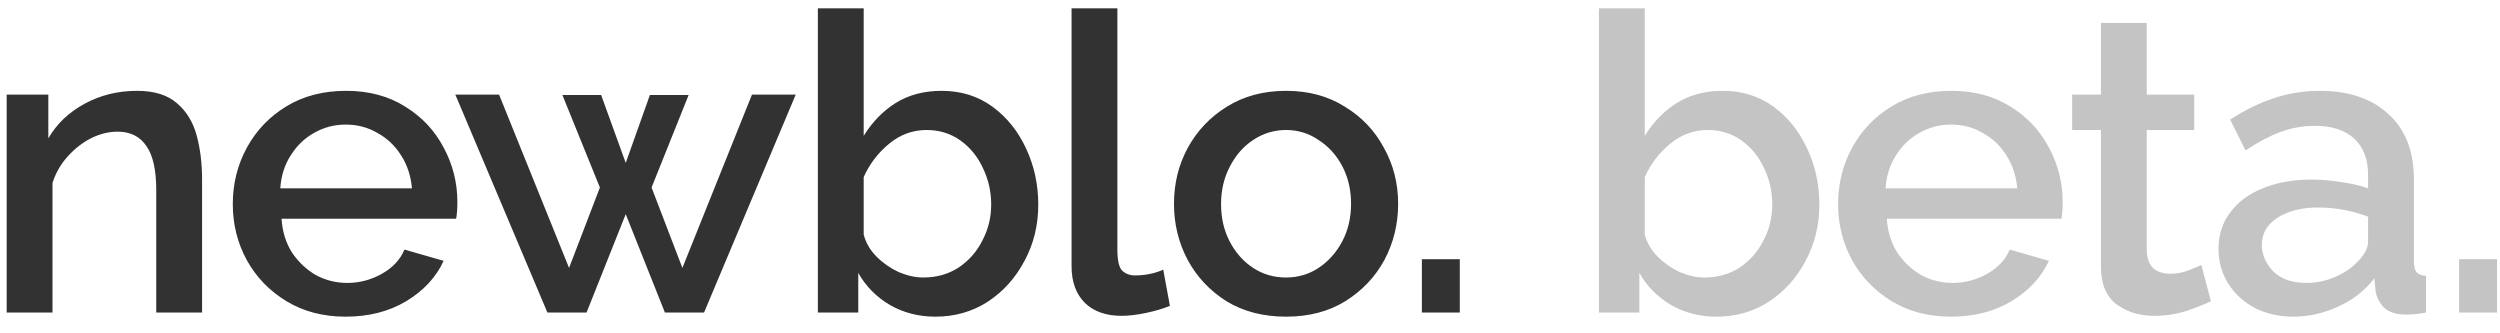 <svg width="120" height="16" viewBox="0 0 120 16" fill="none" xmlns="http://www.w3.org/2000/svg">
<path d="M9.7 15H7.5V9.14C7.5 8.153 7.34 7.44 7.02 7C6.713 6.547 6.253 6.32 5.64 6.32C5.213 6.32 4.787 6.427 4.36 6.64C3.947 6.853 3.573 7.147 3.24 7.52C2.907 7.893 2.667 8.313 2.52 8.78V15H0.32V4.54H2.32V6.64C2.72 5.947 3.3 5.393 4.06 4.98C4.82 4.567 5.66 4.36 6.58 4.36C7.407 4.36 8.047 4.56 8.5 4.96C8.953 5.347 9.267 5.86 9.44 6.5C9.613 7.14 9.7 7.847 9.7 8.62V15ZM16.594 15.2C15.514 15.2 14.567 14.953 13.754 14.46C12.94 13.967 12.307 13.313 11.854 12.5C11.4 11.673 11.174 10.773 11.174 9.8C11.174 8.813 11.4 7.907 11.854 7.08C12.307 6.253 12.94 5.593 13.754 5.1C14.567 4.607 15.52 4.36 16.614 4.36C17.707 4.36 18.654 4.613 19.454 5.12C20.254 5.613 20.867 6.267 21.294 7.08C21.734 7.893 21.954 8.767 21.954 9.7C21.954 10.033 21.934 10.3 21.894 10.5H13.514C13.554 11.113 13.72 11.653 14.014 12.12C14.32 12.573 14.7 12.933 15.154 13.2C15.62 13.453 16.127 13.58 16.674 13.58C17.26 13.58 17.814 13.433 18.334 13.14C18.854 12.847 19.214 12.46 19.414 11.98L21.294 12.52C20.934 13.307 20.334 13.953 19.494 14.46C18.667 14.953 17.7 15.2 16.594 15.2ZM13.454 9.04H19.774C19.72 8.44 19.547 7.913 19.254 7.46C18.96 6.993 18.58 6.633 18.114 6.38C17.66 6.113 17.154 5.98 16.594 5.98C16.047 5.98 15.54 6.113 15.074 6.38C14.62 6.633 14.247 6.993 13.954 7.46C13.66 7.913 13.494 8.44 13.454 9.04ZM36.095 4.54H38.195L33.795 15H31.915L30.035 10.28L28.155 15H26.275L21.855 4.54H23.955L27.315 12.86L28.795 9L26.995 4.56H28.855L30.035 7.82L31.195 4.56H33.055L31.275 9L32.755 12.86L36.095 4.54ZM44.897 15.2C44.097 15.2 43.37 15.013 42.717 14.64C42.063 14.253 41.557 13.74 41.197 13.1V15H39.257V0.4H41.457V6.52C41.87 5.853 42.383 5.327 42.997 4.94C43.623 4.553 44.357 4.36 45.197 4.36C46.13 4.36 46.943 4.613 47.637 5.12C48.33 5.627 48.87 6.3 49.257 7.14C49.643 7.967 49.837 8.86 49.837 9.82C49.837 10.807 49.617 11.707 49.177 12.52C48.75 13.333 48.163 13.987 47.417 14.48C46.67 14.96 45.83 15.2 44.897 15.2ZM44.317 13.32C44.957 13.32 45.523 13.16 46.017 12.84C46.51 12.507 46.89 12.073 47.157 11.54C47.437 11.007 47.577 10.433 47.577 9.82C47.577 9.193 47.443 8.607 47.177 8.06C46.923 7.513 46.563 7.073 46.097 6.74C45.63 6.407 45.09 6.24 44.477 6.24C43.81 6.24 43.21 6.46 42.677 6.9C42.143 7.34 41.737 7.873 41.457 8.5V11.26C41.563 11.66 41.77 12.013 42.077 12.32C42.383 12.627 42.737 12.873 43.137 13.06C43.55 13.233 43.943 13.32 44.317 13.32ZM51.435 0.4H53.635V11.98C53.635 12.513 53.715 12.853 53.875 13C54.035 13.147 54.235 13.22 54.475 13.22C54.742 13.22 54.995 13.193 55.235 13.14C55.475 13.087 55.675 13.02 55.835 12.94L56.155 14.68C55.835 14.813 55.455 14.927 55.015 15.02C54.575 15.113 54.182 15.16 53.835 15.16C53.089 15.16 52.502 14.953 52.075 14.54C51.649 14.113 51.435 13.527 51.435 12.78V0.4ZM61.731 15.2C60.638 15.2 59.684 14.953 58.871 14.46C58.071 13.953 57.451 13.293 57.011 12.48C56.571 11.653 56.351 10.753 56.351 9.78C56.351 8.807 56.571 7.913 57.011 7.1C57.464 6.273 58.091 5.613 58.891 5.12C59.704 4.613 60.651 4.36 61.731 4.36C62.811 4.36 63.751 4.613 64.551 5.12C65.364 5.613 65.991 6.273 66.431 7.1C66.884 7.913 67.111 8.807 67.111 9.78C67.111 10.753 66.891 11.653 66.451 12.48C66.011 13.293 65.384 13.953 64.571 14.46C63.771 14.953 62.824 15.2 61.731 15.2ZM58.611 9.8C58.611 10.467 58.751 11.067 59.031 11.6C59.311 12.133 59.684 12.553 60.151 12.86C60.618 13.167 61.144 13.32 61.731 13.32C62.304 13.32 62.824 13.167 63.291 12.86C63.771 12.54 64.151 12.113 64.431 11.58C64.711 11.047 64.851 10.447 64.851 9.78C64.851 9.113 64.711 8.513 64.431 7.98C64.151 7.447 63.771 7.027 63.291 6.72C62.824 6.4 62.304 6.24 61.731 6.24C61.158 6.24 60.631 6.4 60.151 6.72C59.684 7.027 59.311 7.453 59.031 8C58.751 8.533 58.611 9.133 58.611 9.8ZM68.25 15V12.44H70.07V15H68.25Z" fill="#323232"/>
<path d="M82.389 15.2C81.589 15.2 80.862 15.013 80.209 14.64C79.556 14.253 79.049 13.74 78.689 13.1V15H76.749V0.4H78.949V6.52C79.362 5.853 79.876 5.327 80.489 4.94C81.116 4.553 81.849 4.36 82.689 4.36C83.622 4.36 84.436 4.613 85.129 5.12C85.822 5.627 86.362 6.3 86.749 7.14C87.136 7.967 87.329 8.86 87.329 9.82C87.329 10.807 87.109 11.707 86.669 12.52C86.242 13.333 85.656 13.987 84.909 14.48C84.162 14.96 83.322 15.2 82.389 15.2ZM81.809 13.32C82.449 13.32 83.016 13.16 83.509 12.84C84.002 12.507 84.382 12.073 84.649 11.54C84.929 11.007 85.069 10.433 85.069 9.82C85.069 9.193 84.936 8.607 84.669 8.06C84.416 7.513 84.056 7.073 83.589 6.74C83.122 6.407 82.582 6.24 81.969 6.24C81.302 6.24 80.702 6.46 80.169 6.9C79.636 7.34 79.229 7.873 78.949 8.5V11.26C79.056 11.66 79.262 12.013 79.569 12.32C79.876 12.627 80.229 12.873 80.629 13.06C81.042 13.233 81.436 13.32 81.809 13.32ZM93.647 15.2C92.567 15.2 91.621 14.953 90.808 14.46C89.994 13.967 89.361 13.313 88.907 12.5C88.454 11.673 88.228 10.773 88.228 9.8C88.228 8.813 88.454 7.907 88.907 7.08C89.361 6.253 89.994 5.593 90.808 5.1C91.621 4.607 92.574 4.36 93.668 4.36C94.761 4.36 95.707 4.613 96.507 5.12C97.308 5.613 97.921 6.267 98.347 7.08C98.787 7.893 99.007 8.767 99.007 9.7C99.007 10.033 98.987 10.3 98.948 10.5H90.567C90.608 11.113 90.774 11.653 91.067 12.12C91.374 12.573 91.754 12.933 92.207 13.2C92.674 13.453 93.181 13.58 93.728 13.58C94.314 13.58 94.868 13.433 95.388 13.14C95.907 12.847 96.267 12.46 96.468 11.98L98.347 12.52C97.987 13.307 97.388 13.953 96.547 14.46C95.721 14.953 94.754 15.2 93.647 15.2ZM90.507 9.04H96.828C96.774 8.44 96.601 7.913 96.308 7.46C96.014 6.993 95.634 6.633 95.168 6.38C94.714 6.113 94.207 5.98 93.647 5.98C93.101 5.98 92.594 6.113 92.127 6.38C91.674 6.633 91.301 6.993 91.007 7.46C90.714 7.913 90.547 8.44 90.507 9.04ZM106.124 14.46C105.844 14.593 105.458 14.747 104.964 14.92C104.471 15.08 103.944 15.16 103.384 15.16C102.691 15.16 102.091 14.973 101.584 14.6C101.091 14.227 100.844 13.62 100.844 12.78V6.24H99.464V4.54H100.844V1.1H103.044V4.54H105.324V6.24H103.044V12.08C103.071 12.453 103.184 12.727 103.384 12.9C103.598 13.06 103.858 13.14 104.164 13.14C104.471 13.14 104.764 13.087 105.044 12.98C105.324 12.873 105.531 12.787 105.664 12.72L106.124 14.46ZM106.488 11.94C106.488 11.273 106.675 10.693 107.048 10.2C107.421 9.693 107.941 9.307 108.608 9.04C109.288 8.76 110.068 8.62 110.948 8.62C111.415 8.62 111.888 8.66 112.368 8.74C112.861 8.807 113.295 8.907 113.668 9.04V8.38C113.668 7.647 113.448 7.073 113.008 6.66C112.568 6.247 111.935 6.04 111.108 6.04C110.535 6.04 109.981 6.14 109.448 6.34C108.915 6.54 108.361 6.833 107.788 7.22L107.048 5.74C107.741 5.287 108.435 4.947 109.128 4.72C109.835 4.48 110.575 4.36 111.348 4.36C112.748 4.36 113.848 4.733 114.648 5.48C115.461 6.213 115.868 7.26 115.868 8.62V12.52C115.868 12.773 115.908 12.953 115.988 13.06C116.081 13.167 116.235 13.227 116.448 13.24V15C116.248 15.04 116.068 15.067 115.908 15.08C115.748 15.093 115.615 15.1 115.508 15.1C115.028 15.1 114.668 14.987 114.428 14.76C114.201 14.52 114.068 14.253 114.028 13.96L113.968 13.36C113.515 13.947 112.935 14.4 112.228 14.72C111.521 15.04 110.808 15.2 110.088 15.2C109.395 15.2 108.775 15.06 108.228 14.78C107.681 14.487 107.255 14.093 106.948 13.6C106.641 13.107 106.488 12.553 106.488 11.94ZM113.148 12.58C113.495 12.233 113.668 11.907 113.668 11.6V10.4C112.881 10.107 112.081 9.96 111.268 9.96C110.468 9.96 109.815 10.127 109.308 10.46C108.815 10.78 108.568 11.213 108.568 11.76C108.568 12.213 108.748 12.633 109.108 13.02C109.481 13.393 110.015 13.58 110.708 13.58C111.175 13.58 111.628 13.487 112.068 13.3C112.508 13.113 112.868 12.873 113.148 12.58ZM118.037 15V12.44H119.857V15H118.037Z" fill="#C4C4C4"/>
</svg>
